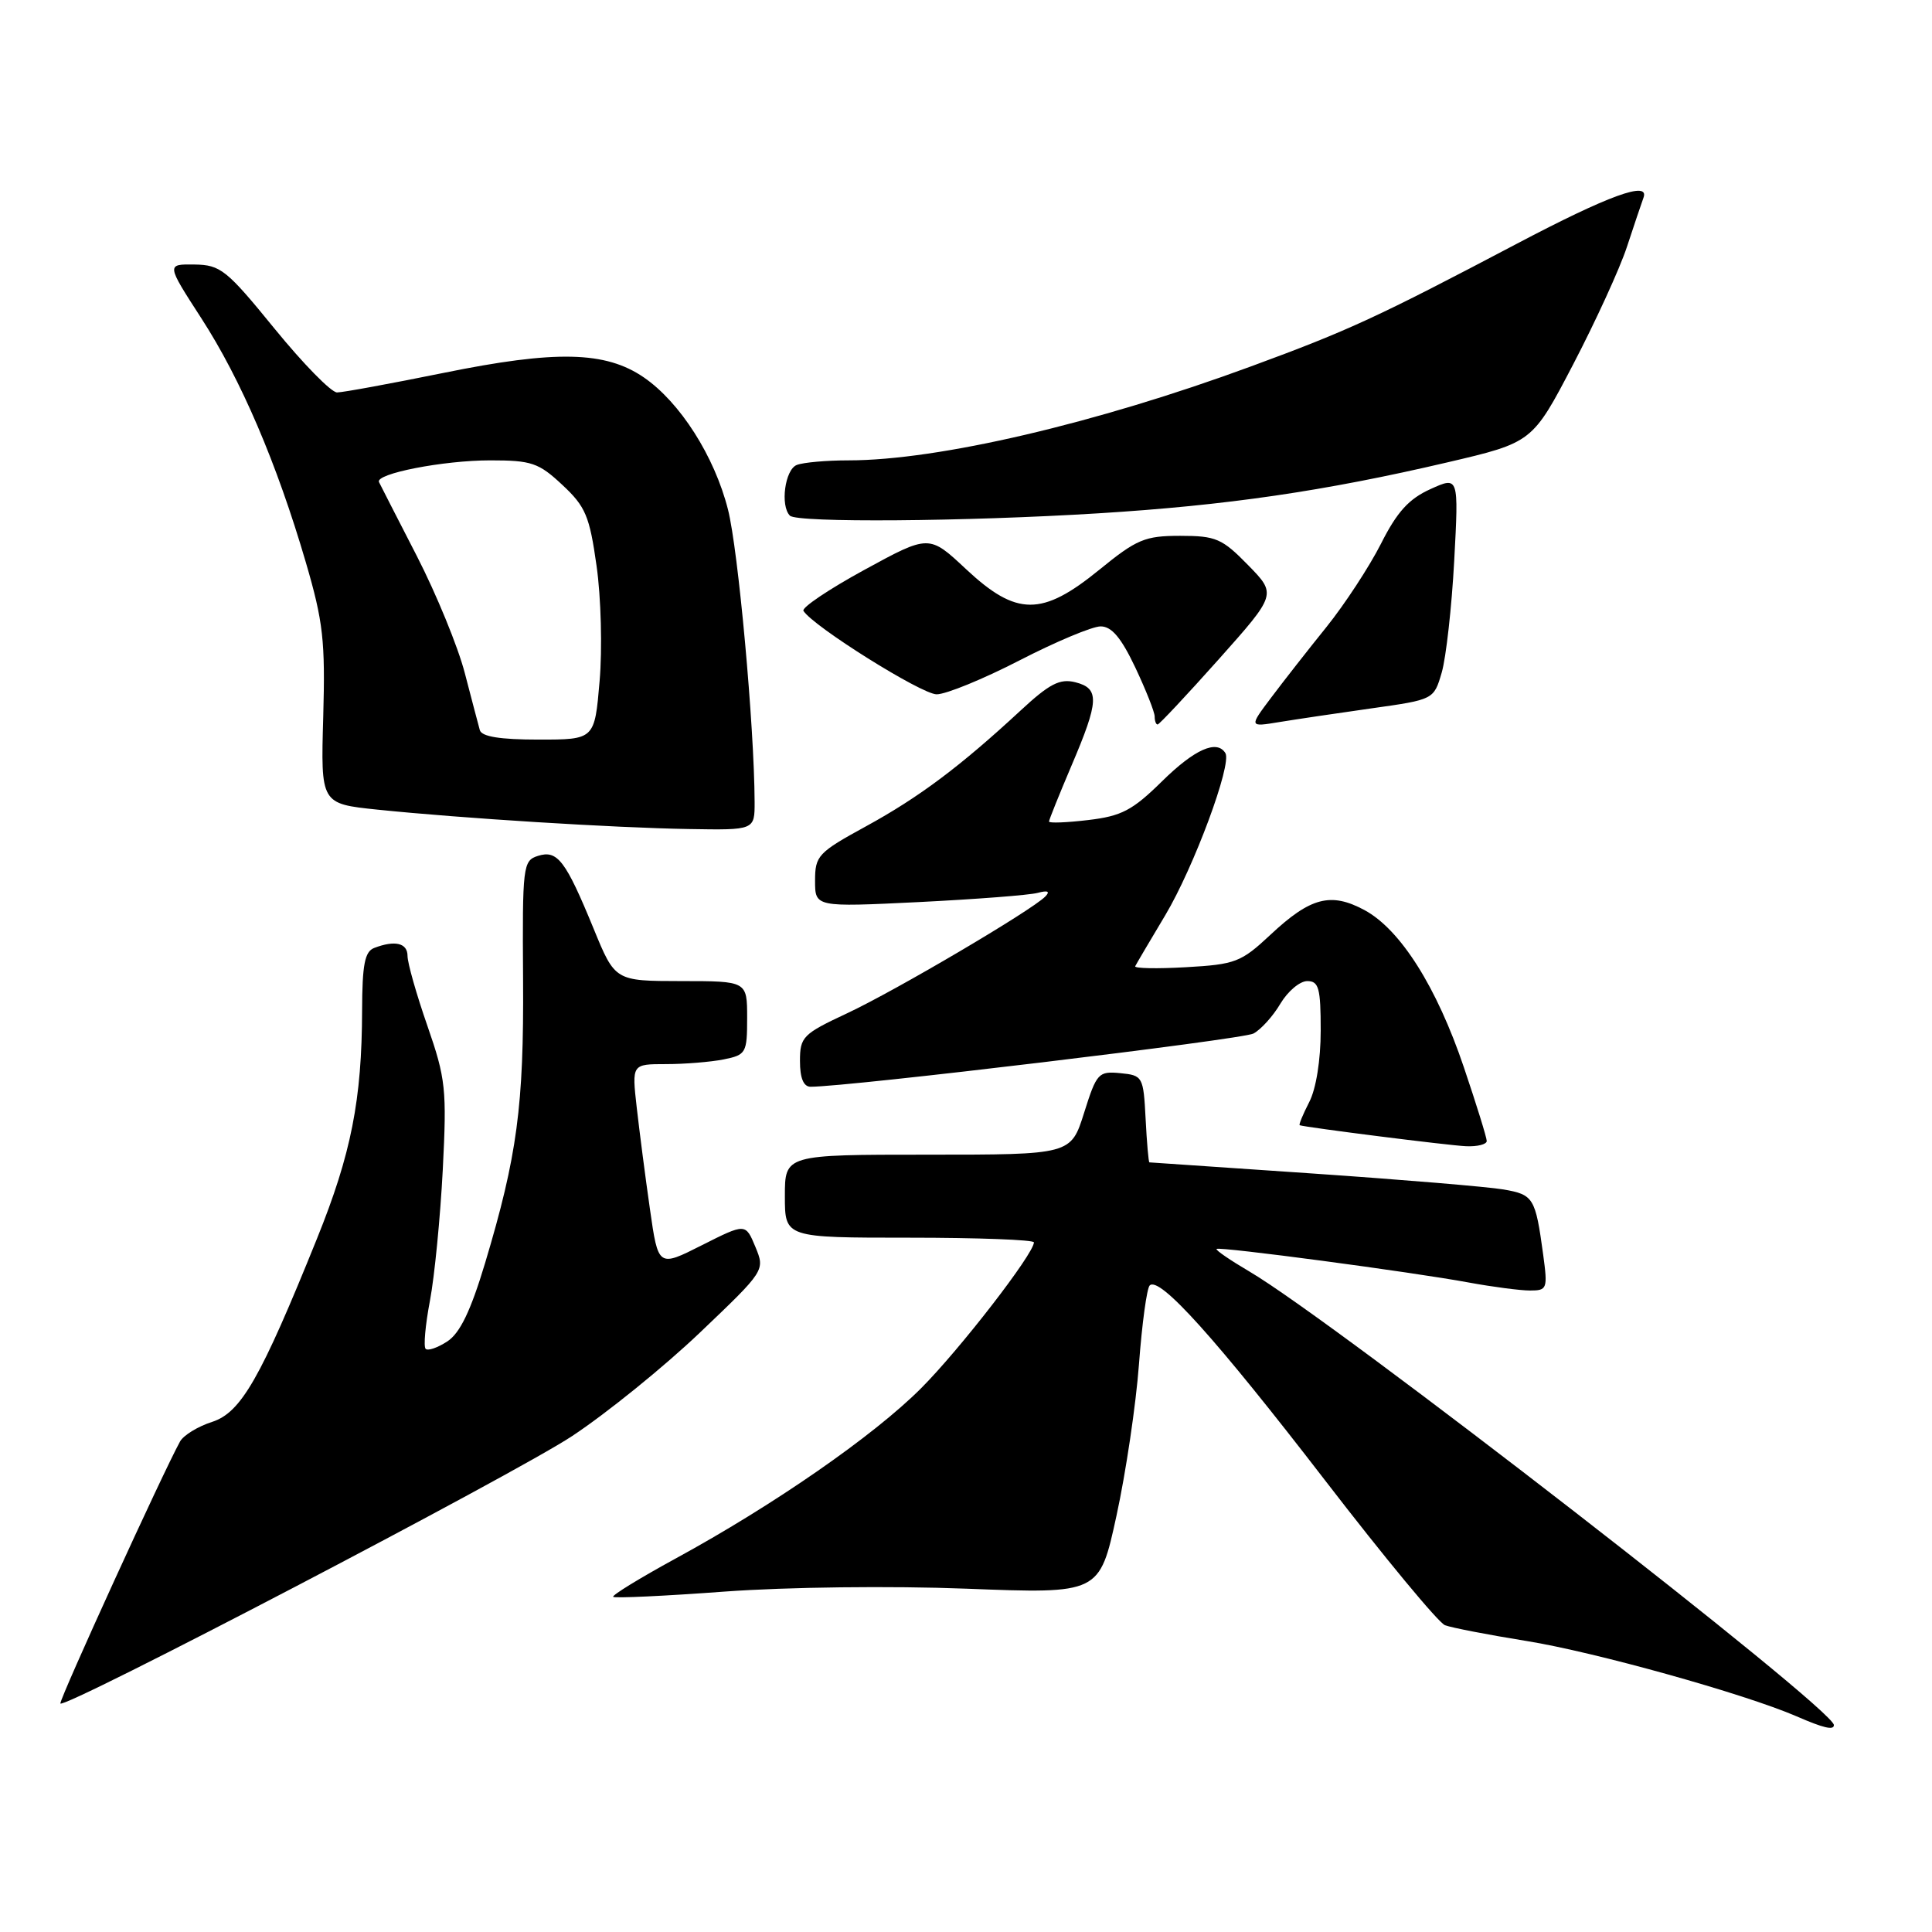 <?xml version="1.0" encoding="UTF-8" standalone="no"?>
<!DOCTYPE svg PUBLIC "-//W3C//DTD SVG 1.1//EN" "http://www.w3.org/Graphics/SVG/1.1/DTD/svg11.dtd" >
<svg xmlns="http://www.w3.org/2000/svg" xmlns:xlink="http://www.w3.org/1999/xlink" version="1.1" viewBox="0 0 256 256">
 <g >
 <path fill="currentColor"
d=" M 243.00 228.58 C 243.00 226.44 176.81 175.08 165.55 168.48 C 163.00 166.98 161.04 165.64 161.20 165.49 C 161.58 165.15 187.07 168.54 194.62 169.94 C 197.78 170.52 201.44 171.00 202.74 171.00 C 205.01 171.00 205.09 170.77 204.48 166.25 C 203.45 158.70 203.21 158.30 199.22 157.61 C 197.18 157.26 185.82 156.31 174.00 155.50 C 162.18 154.69 152.41 154.02 152.30 154.02 C 152.19 154.01 151.96 151.41 151.80 148.25 C 151.51 142.65 151.42 142.49 148.45 142.20 C 145.55 141.92 145.31 142.18 143.65 147.45 C 141.90 153.00 141.90 153.00 122.95 153.00 C 104.00 153.00 104.00 153.00 104.00 158.50 C 104.00 164.00 104.00 164.00 120.50 164.00 C 129.57 164.00 137.00 164.28 137.00 164.62 C 137.00 166.12 127.15 178.85 122.02 183.98 C 115.72 190.28 102.52 199.43 89.51 206.52 C 84.77 209.11 81.05 211.39 81.25 211.59 C 81.45 211.79 88.12 211.48 96.06 210.89 C 104.33 210.29 118.01 210.12 128.09 210.51 C 145.69 211.19 145.69 211.19 147.94 200.84 C 149.18 195.15 150.52 186.12 150.92 180.76 C 151.32 175.40 151.96 170.71 152.34 170.33 C 153.62 169.05 161.09 177.35 175.55 196.12 C 183.44 206.37 190.60 215.02 191.47 215.35 C 192.33 215.68 197.19 216.62 202.27 217.44 C 211.29 218.89 231.16 224.44 238.05 227.42 C 241.63 228.98 243.00 229.30 243.00 228.58 Z  M 75.82 190.28 C 80.40 187.25 88.02 181.08 92.76 176.56 C 101.38 168.34 101.38 168.34 100.09 165.21 C 98.79 162.08 98.79 162.08 93.00 165.00 C 87.22 167.92 87.22 167.92 86.12 160.21 C 85.51 155.97 84.73 149.91 84.37 146.75 C 83.72 141.00 83.72 141.00 88.24 141.00 C 90.72 141.00 94.16 140.72 95.88 140.38 C 98.86 139.78 99.00 139.53 99.00 134.88 C 99.00 130.00 99.00 130.00 90.25 130.00 C 81.50 129.99 81.50 129.99 78.66 123.06 C 74.94 114.00 73.86 112.59 71.28 113.41 C 69.29 114.04 69.21 114.73 69.31 129.78 C 69.42 146.55 68.53 153.17 64.28 167.35 C 62.37 173.70 60.96 176.63 59.28 177.74 C 57.99 178.58 56.70 179.03 56.40 178.73 C 56.10 178.44 56.36 175.56 56.97 172.35 C 57.58 169.13 58.34 161.32 58.67 155.00 C 59.21 144.33 59.07 142.95 56.63 135.92 C 55.18 131.76 54.00 127.60 54.00 126.67 C 54.00 124.95 52.34 124.55 49.58 125.61 C 48.33 126.09 48.00 127.82 47.98 133.86 C 47.95 145.73 46.54 152.89 42.00 164.13 C 34.52 182.66 31.94 187.17 28.10 188.41 C 26.22 189.01 24.32 190.18 23.86 191.00 C 21.62 195.05 8.00 224.86 8.00 225.71 C 8.00 226.77 68.20 195.33 75.82 190.28 Z  M 197.00 151.19 C 197.00 150.74 195.64 146.36 193.98 141.45 C 190.37 130.76 185.56 123.16 180.80 120.59 C 176.33 118.19 173.65 118.89 168.33 123.87 C 164.45 127.50 163.69 127.79 157.16 128.16 C 153.31 128.38 150.27 128.32 150.42 128.03 C 150.56 127.74 152.36 124.69 154.41 121.26 C 158.19 114.92 163.27 101.24 162.37 99.79 C 161.24 97.96 158.29 99.28 153.98 103.52 C 150.06 107.38 148.61 108.14 144.19 108.66 C 141.34 109.00 139.00 109.09 139.00 108.86 C 139.00 108.63 140.34 105.31 141.97 101.47 C 145.65 92.85 145.72 91.22 142.48 90.40 C 140.43 89.89 139.06 90.60 135.23 94.15 C 127.24 101.55 121.79 105.64 114.75 109.49 C 108.40 112.96 108.00 113.39 108.00 116.69 C 108.00 120.20 108.00 120.20 121.75 119.53 C 129.31 119.15 136.40 118.61 137.50 118.31 C 138.85 117.95 139.18 118.11 138.50 118.80 C 136.71 120.63 118.67 131.26 112.26 134.26 C 106.38 137.01 106.00 137.39 106.00 140.59 C 106.00 142.85 106.47 144.00 107.41 144.00 C 112.45 144.00 164.63 137.73 166.09 136.95 C 167.08 136.42 168.69 134.64 169.66 132.99 C 170.64 131.35 172.23 130.00 173.22 130.00 C 174.75 130.00 175.00 130.93 175.00 136.55 C 175.00 140.46 174.39 144.29 173.47 146.05 C 172.64 147.67 172.07 149.04 172.22 149.10 C 173.07 149.39 191.94 151.78 194.25 151.88 C 195.76 151.95 197.00 151.63 197.00 151.19 Z  M 99.99 106.25 C 99.95 96.22 97.82 72.85 96.46 67.51 C 94.67 60.45 90.11 53.30 85.30 50.00 C 80.23 46.53 73.65 46.38 58.78 49.41 C 51.78 50.83 45.43 52.00 44.66 52.00 C 43.89 52.00 40.17 48.20 36.38 43.55 C 30.02 35.74 29.22 35.10 25.77 35.05 C 22.04 35.00 22.04 35.00 26.67 42.16 C 31.93 50.29 36.67 61.35 40.52 74.50 C 42.83 82.39 43.11 84.92 42.83 95.00 C 42.50 106.50 42.50 106.50 50.00 107.28 C 61.15 108.43 81.32 109.69 91.25 109.85 C 100.00 110.00 100.00 110.00 99.99 106.25 Z  M 161.47 87.38 C 169.16 78.75 169.16 78.75 165.38 74.88 C 161.94 71.36 161.12 71.00 156.39 71.00 C 151.70 71.00 150.63 71.45 145.66 75.50 C 138.06 81.69 134.70 81.67 128.01 75.42 C 123.11 70.83 123.11 70.83 114.55 75.50 C 109.84 78.07 106.20 80.52 106.46 80.94 C 107.73 82.99 122.11 92.00 124.11 92.00 C 125.36 92.00 130.31 89.97 135.10 87.50 C 139.90 85.03 144.73 83.00 145.84 83.00 C 147.30 83.00 148.56 84.50 150.43 88.44 C 151.84 91.43 153.00 94.35 153.00 94.94 C 153.00 95.52 153.17 96.00 153.39 96.00 C 153.60 96.00 157.24 92.12 161.47 87.38 Z  M 181.74 93.86 C 189.99 92.70 189.99 92.70 191.04 89.10 C 191.61 87.12 192.36 80.46 192.69 74.31 C 193.29 63.11 193.29 63.11 189.54 64.81 C 186.68 66.10 185.11 67.83 182.98 72.06 C 181.43 75.11 178.19 80.06 175.78 83.06 C 173.37 86.05 170.07 90.26 168.45 92.42 C 165.50 96.34 165.50 96.34 169.50 95.68 C 171.70 95.32 177.21 94.50 181.74 93.86 Z  M 145.50 68.02 C 162.53 66.97 175.48 65.08 191.77 61.27 C 203.05 58.63 203.05 58.63 208.46 48.27 C 211.43 42.57 214.64 35.57 215.58 32.70 C 216.52 29.84 217.51 26.91 217.77 26.20 C 218.62 23.90 213.15 25.89 201.00 32.29 C 182.47 42.05 178.73 43.78 165.79 48.54 C 145.24 56.11 124.29 61.00 112.45 61.00 C 109.54 61.00 106.45 61.27 105.58 61.61 C 104.01 62.21 103.36 67.02 104.67 68.33 C 105.62 69.28 127.85 69.11 145.50 68.02 Z  M 63.58 96.75 C 63.39 96.06 62.49 92.66 61.59 89.19 C 60.69 85.71 57.83 78.74 55.24 73.69 C 52.64 68.63 50.38 64.22 50.22 63.88 C 49.68 62.77 58.73 61.00 64.96 61.00 C 70.43 61.00 71.38 61.32 74.51 64.25 C 77.59 67.12 78.12 68.37 79.05 75.00 C 79.64 79.12 79.82 85.99 79.45 90.25 C 78.79 98.00 78.79 98.00 71.36 98.00 C 66.28 98.00 63.83 97.61 63.58 96.75 Z "/>
</g>
</svg>